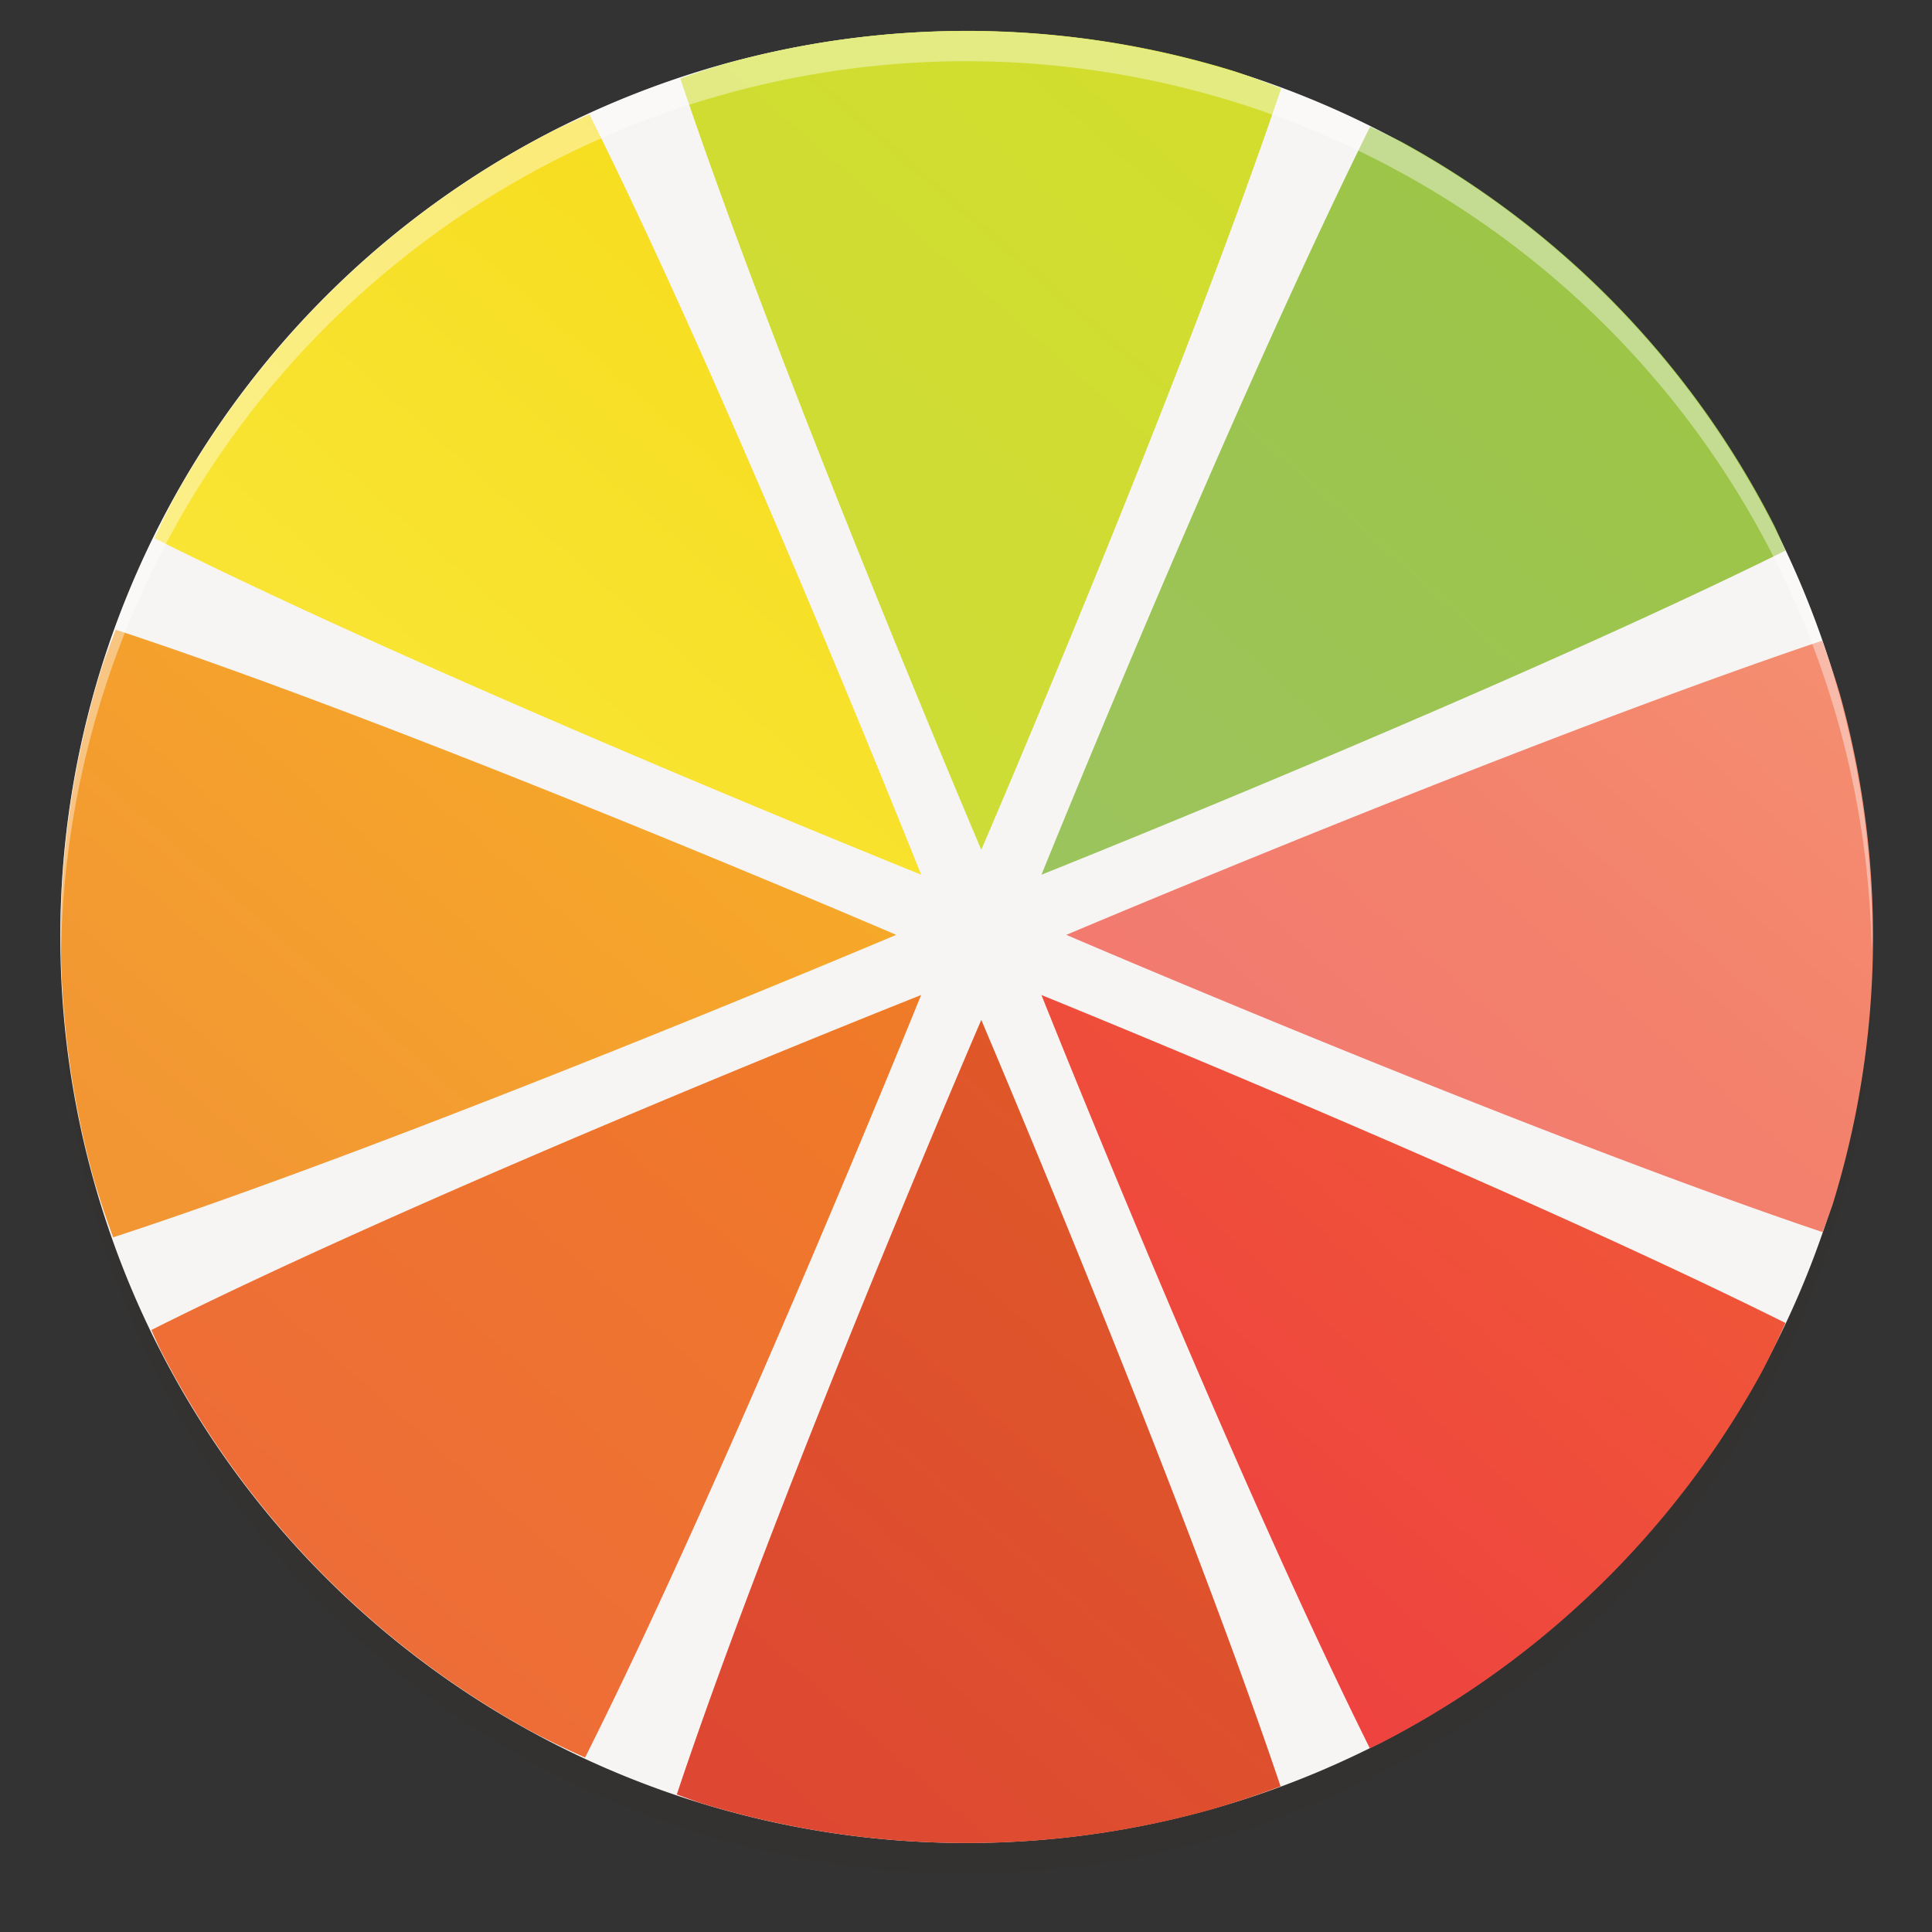 <svg enable-background="new" height="128" viewBox="0 0 128 128" width="128" xmlns="http://www.w3.org/2000/svg" xmlns:xlink="http://www.w3.org/1999/xlink">
  <rect x="0" y="0" width="128" height="128" fill="#333333" stroke="none"/>
  <linearGradient id="b" gradientTransform="matrix(57.704 0 0 44.262 319.313 -44.038)" gradientUnits="userSpaceOnUse" x1="1.377" x2="-.638" y1="-.406" y2="1.344">
    <stop offset="0" stop-color="#f7a076"/>
    <stop offset=".446" stop-color="#f3816c"/>
    <stop offset="1" stop-color="#f06878"/>
  </linearGradient>
  <linearGradient id="d" gradientTransform="matrix(42.237 0 0 54.229 292.634 -81.869)" gradientUnits="userSpaceOnUse" x1="1.233" x2="-.848" y1="-.515" y2="2.508">
    <stop offset="0" stop-color="#d5de26"/>
    <stop offset="1" stop-color="#c5d94b"/>
  </linearGradient>
  <linearGradient id="e" gradientTransform="matrix(60.675 0 0 55.691 249.024 -81.682)" gradientUnits="userSpaceOnUse" x1="1.489" x2="-.427" y1="-.589" y2="1.401">
    <stop offset="0" stop-color="#f2d200"/>
    <stop offset="1" stop-color="#fdef52"/>
  </linearGradient>
  <linearGradient id="f" gradientTransform="matrix(59.603 0 0 45.291 248.446 -44.775)" gradientUnits="userSpaceOnUse" x1="1.585" x2="-.366" y1="-1.471" y2=".207">
    <stop offset="0" stop-color="#ffcd10"/>
    <stop offset="1" stop-color="#f29634"/>
  </linearGradient>
  <linearGradient id="g" gradientTransform="matrix(60.71 0 0 55.961 248.988 -18.026)" gradientUnits="userSpaceOnUse" x1="1.952" x2=".037" y1="-1.28" y2=".718">
    <stop offset="0" stop-color="#f79f1c"/>
    <stop offset=".446" stop-color="#f08021"/>
    <stop offset="1" stop-color="#ed693c"/>
  </linearGradient>
  <linearGradient id="h" gradientTransform="matrix(42.424 0 0 54.507 292.382 -16.376)" gradientUnits="userSpaceOnUse" x1="2.466" x2=".396" y1="-.866" y2="2.143">
    <stop offset="0" stop-color="#e47c26"/>
    <stop offset=".446" stop-color="#df5b27"/>
    <stop offset="1" stop-color="#dd3a3a"/>
  </linearGradient>
  <linearGradient id="i" gradientTransform="matrix(58.885 0 0 55.92 317.664 -18.025)" gradientUnits="userSpaceOnUse" x1="1.438" x2="-.537" y1="-.731" y2="1.391">
    <stop offset="0" stop-color="#f3783c"/>
    <stop offset=".446" stop-color="#ef5339"/>
    <stop offset="1" stop-color="#ed294a"/>
  </linearGradient>
  <linearGradient id="linearGradient1137" gradientTransform="matrix(58.885 0 0 55.641 317.665 -81.632)" gradientUnits="userSpaceOnUse" x1=".96" x2="-1.015" y1="-.038" y2="2.073">
    <stop offset="0" stop-color="#9dc63b"/>
    <stop offset="1" stop-color="#9bc183"/>
  </linearGradient>
  <g transform="matrix(.867 0 0 .867 9.533 -142.4)">
    <path d="m123.959 62.83a60 60 0 0 1 -59.959 59.17 60 60 0 0 1 -59.959-58.83 60 60 0 0 0 -.041.83 60 60 0 0 0 60 60 60 60 0 0 0 60-60 60 60 0 0 0 -.041-1.17z" fill="#322f24" opacity=".2" transform="matrix(1.154 0 0 1.154 -11 164.308)"/>
    <rect fill="#d5d3cf" height="131.538" rx="64.615" width="129.231" x="-1.77" y="171.23"/>
    <path d="m132.077 235.846a69.231 69.231 0 0 1 -69.231 69.231 69.231 69.231 0 0 1 -69.231-69.231 69.231 69.231 0 0 1 69.231-69.231 69.231 69.231 0 0 1 69.231 69.231z" fill="#f6f5f4"/>
    <path d="m369.389-2.322a60 60 0 0 0 .662-1.816 60 60 0 0 0 1.484-5.811 60 60 0 0 0 .896-5.93 60 60 0 0 0 .299-5.99 60 60 0 0 0 -.148-4.244 60 60 0 0 0 -.723-5.953 60 60 0 0 0 -1.314-5.852 60 60 0 0 0 -1.186-3.57c-19.981 6.744-50.047 19.48-50.047 19.48s30.054 12.917 50.076 19.686z" fill="url(#b)" transform="matrix(1.154 0 0 1.154 -297.997 261.08)"/>
    <path d="m366.934-47.455a60 60 0 0 0 -.73-1.629 60 60 0 0 0 -2.984-5.203 60 60 0 0 0 -3.488-4.879 60 60 0 0 0 -3.957-4.506 60 60 0 0 0 -4.389-4.088 60 60 0 0 0 -4.775-3.629 60 60 0 0 0 -5.113-3.135 60 60 0 0 0 -2.07-1c-9.378 18.899-21.762 49.533-21.762 49.533s30.31-12.09 49.27-21.465z" fill="url(#linearGradient1137)" transform="matrix(1.154 0 0 1.154 -297.997 261.08)"/>
    <path d="m312.73-81.869a60 60 0 0 0 -4.244.15 60 60 0 0 0 -5.953.723 60 60 0 0 0 -5.852 1.314 60 60 0 0 0 -2.93.973c6.708 20.003 19.93 51.068 19.93 51.068s13.101-30.4 19.859-50.424a60 60 0 0 0 -3.078-1.125 60 60 0 0 0 -5.811-1.484 60 60 0 0 0 -5.932-.895 60 60 0 0 0 -5.99-.301z" fill="url(#d)" transform="matrix(1.154 0 0 1.154 -297.997 261.08)"/>
    <path d="m287.734-76.334a60 60 0 0 0 -2.219.992 60 60 0 0 0 -5.203 2.984 60 60 0 0 0 -4.877 3.488 60 60 0 0 0 -4.506 3.959 60 60 0 0 0 -4.088 4.389 60 60 0 0 0 -3.631 4.773 60 60 0 0 0 -3.135 5.113 60 60 0 0 0 -1.143 2.365c18.762 9.41 50.766 22.277 50.766 22.277s-12.54-31.494-21.965-50.342z" fill="url(#e)" transform="matrix(1.154 0 0 1.154 -297.997 261.08)"/>
    <path d="m256.365-42.215a60 60 0 0 0 -.953 2.615 60 60 0 0 0 -1.484 5.811 60 60 0 0 0 -.896 5.93 60 60 0 0 0 -.301 5.99 60 60 0 0 0 .15 4.244 60 60 0 0 0 .723 5.955 60 60 0 0 0 1.314 5.852 60 60 0 0 0 1.275 3.84c19.815-6.472 51.855-20.031 51.855-20.031s-31.745-13.642-51.684-20.205z" fill="url(#f)" transform="matrix(1.154 0 0 1.154 -297.997 261.08)"/>
    <path d="m258.727 4.156a60 60 0 0 0 .533 1.191 60 60 0 0 0 2.984 5.201 60 60 0 0 0 3.488 4.879 60 60 0 0 0 3.957 4.506 60 60 0 0 0 4.389 4.088 60 60 0 0 0 4.775 3.629 60 60 0 0 0 5.113 3.135 60 60 0 0 0 3.479 1.682c9.424-18.761 22.252-50.492 22.252-50.492s-32.183 12.748-50.971 22.182z" fill="url(#g)" transform="matrix(1.154 0 0 1.154 -297.997 261.08)"/>
    <path d="m293.518 34.91a60 60 0 0 0 1.482.541 60 60 0 0 0 5.811 1.484 60 60 0 0 0 5.932.896 60 60 0 0 0 5.988.299 60 60 0 0 0 4.246-.15 60 60 0 0 0 5.953-.723 60 60 0 0 0 5.852-1.312 60 60 0 0 0 4.717-1.568c-6.74-20.015-19.818-50.754-19.818-50.754s-13.496 31.294-20.162 51.287z" fill="url(#h)" transform="matrix(1.154 0 0 1.154 -297.997 261.08)"/>
    <path d="m339.406 31.846a60 60 0 0 0 .541-.242 60 60 0 0 0 5.203-2.984 60 60 0 0 0 4.877-3.488 60 60 0 0 0 4.506-3.959 60 60 0 0 0 4.088-4.389 60 60 0 0 0 3.631-4.773 60 60 0 0 0 3.135-5.113 60 60 0 0 0 1.547-3.205c-18.811-9.367-49.27-21.717-49.27-21.717s12.341 30.973 21.742 49.871z" fill="url(#i)" transform="matrix(1.154 0 0 1.154 -297.997 261.08)"/>
    <path d="m-6.337 237.196a69.231 69.231 0 0 1 69.183-68.273 69.231 69.231 0 0 1 69.183 67.881 69.231 69.231 0 0 0 .047-.958 69.231 69.231 0 0 0 -69.231-69.231 69.231 69.231 0 0 0 -69.231 69.231 69.231 69.231 0 0 0 .047 1.35z" fill="#fff" opacity=".4"/>
  </g>
</svg>
